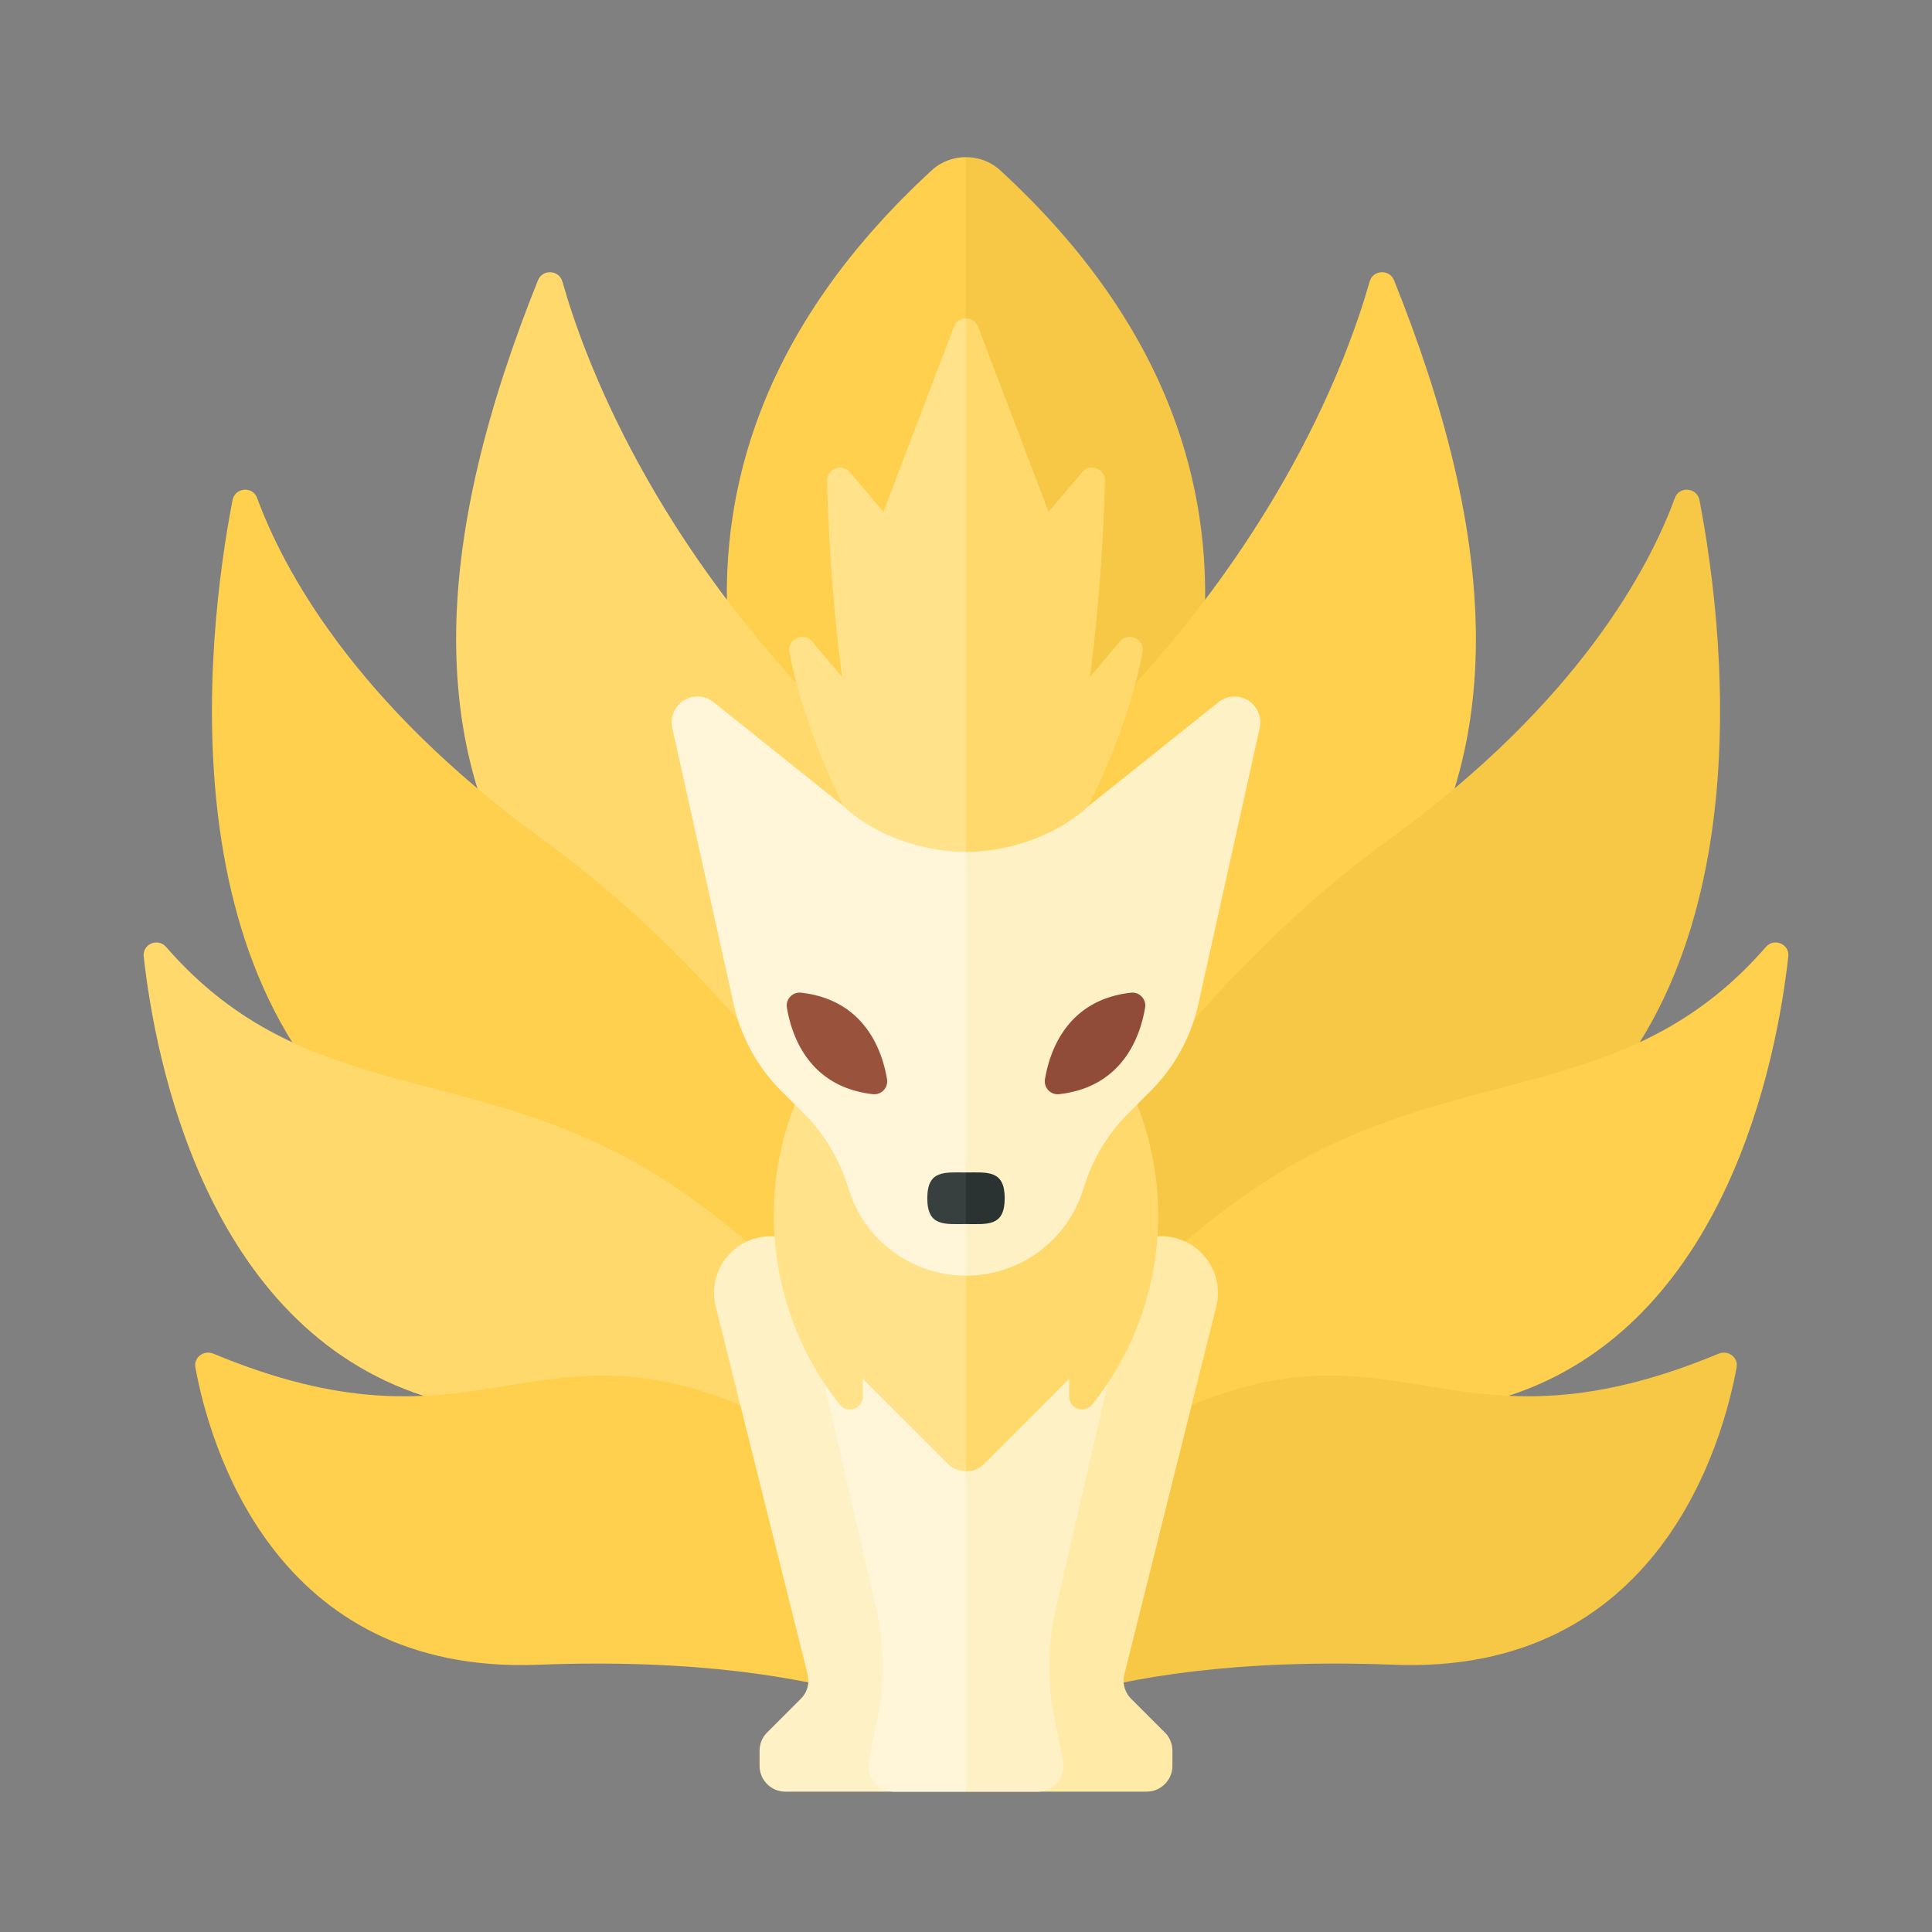 <svg xmlns="http://www.w3.org/2000/svg" width="100%" height="100%" viewBox="-2.72 -2.72 37.44 37.44"><rect x="-2.72" y="-2.72" width="37.44" height="37.44" fill="#808080" stroke="none"/><path fill="#FFD04D" d="M16 .326a.98.98 0 00-.665.256C6.031 9.143 16 19.001 16 19.001V.326z"/><path fill="#F7C845" d="M16.665.582A.98.98 0 0016 .326v18.675s9.969-9.858.665-18.419z"/><path fill="#FFD04D" d="M16 23.619s3.174-3.459 7.169-7.351c3.805-3.708 3.046-8.773 1.126-13.556-.089-.221-.408-.205-.473.024-.424 1.496-1.741 5.05-5.35 8.635C13.729 16.083 16 23.619 16 23.619z"/><path fill="#F7C845" d="M16 23.619s2.935-6.258 8.208-10.077c3.67-2.658 5.037-5.27 5.529-6.612.086-.235.43-.204.477.042.511 2.658 1.394 10.047-3.756 13.028-6.333 3.667-7.875 2.667-10.458 6v-2.381z"/><path fill="#FFD04D" d="M16 26s3.125-4.479 6.667-6.333c3.32-1.738 6.31-1.133 8.834-4.036.159-.183.461-.057.434.185-.224 2.013-1.208 7.153-5.435 8.518-5.292 1.708-9.083.208-10.5 3.666v-2z"/><path fill="#F7C845" d="M16 29s.417-2.917 4.5-4.542c3.976-1.582 5.068 1.141 10.084-.945.183-.076.385.069.35.264-.266 1.453-1.507 5.964-6.642 5.764C18.174 29.304 16 31 16 31v-2z"/><path fill="#FFD96C" d="M16 23.619s-3.174-3.459-7.169-7.351C5.026 12.56 5.786 7.495 7.705 2.712c.089-.221.408-.205.473.024.424 1.496 1.741 5.05 5.35 8.635C18.271 16.083 16 23.619 16 23.619z"/><path fill="#FFD04D" d="M16 23.619s-2.935-6.258-8.208-10.077c-3.67-2.658-5.037-5.27-5.529-6.612-.086-.235-.43-.204-.477.042C1.275 9.63.392 17.019 5.542 20c6.333 3.667 7.875 2.667 10.458 6v-2.381z"/><path fill="#FFD96C" d="M16 26s-3.125-4.479-6.667-6.333c-3.32-1.738-6.31-1.133-8.834-4.036-.159-.183-.461-.057-.434.185.224 2.013 1.208 7.153 5.435 8.518 5.292 1.708 9.083.208 10.5 3.666v-2z"/><path fill="#FFD04D" d="M16 29s-.417-2.917-4.5-4.542c-3.976-1.582-5.068 1.142-10.084-.945-.183-.076-.385.069-.35.264.266 1.453 1.507 5.964 6.642 5.764C13.826 29.304 16 31 16 31v-2z"/><path fill="#FFEAA7" d="M16 23l3.292-1.646a1.098 1.098 0 011.557 1.25l-1.78 7.122a.498.498 0 00.132.475l.653.653a.5.5 0 01.146.353v.293a.5.5 0 01-.5.5H16v-9z"/><path fill="#FEF1C6" d="M16 23l-3.292-1.646a1.098 1.098 0 00-1.557 1.25l1.78 7.122a.498.498 0 01-.132.475l-.653.653a.5.5 0 00-.146.353v.293a.5.5 0 00.5.5H16v-9zm3 0l-1.258 5.451a4.996 4.996 0 00-.031 2.105l.169.846a.5.5 0 01-.49.598H16v-9h3z"/><path fill="#FFF5D8" d="M13 23l1.258 5.451c.16.691.17 1.409.031 2.105l-.169.846a.5.5 0 00.49.598H16v-9h-3z"/><path fill="#FFE28A" d="M16 18h-3l-.103.205a5.888 5.888 0 00.653 6.291c.149.187.45.087.45-.152V24l1.646 1.646a.498.498 0 00.354.146V18z"/><path fill="#FFD96C" d="M19 18h-3v7.793a.502.502 0 00.354-.146L18 24v.344c0 .239.301.34.45.152a5.886 5.886 0 00.653-6.291L19 18z"/><path fill="#FEF1C6" d="M18.374 12.901A5.305 5.305 0 0016 12.34V22h.003a2.374 2.374 0 002.252-1.623l.06-.18c.168-.505.452-.964.828-1.34l.436-.436a3.433 3.433 0 00.923-1.681l1.19-5.354a.5.5 0 00-.8-.499l-2.518 2.014z"/><path fill="#FFF5D8" d="M13.626 12.901l-2.518-2.014a.5.5 0 00-.8.499l1.19 5.354c.141.636.461 1.219.922 1.68l.436.436c.376.376.66.835.828 1.34l.06.18A2.376 2.376 0 0015.997 22H16v-9.659c-.813 0-1.626.186-2.374.56z"/><path fill="#2B3332" d="M16.75 20.501c0-.552-.336-.5-.75-.5v1c.414 0 .75.053.75-.5z"/><path fill="#373F3F" d="M16 20.001c-.414 0-.75-.052-.75.5s.336.5.75.5v-1z"/><path fill="#99533D" d="M14.47 18.197c-.085-.52-.411-1.539-1.668-1.68a.25.25 0 00-.273.287c.085.52.411 1.539 1.668 1.68a.25.25 0 00.273-.287z"/><path fill="#914C39" d="M17.53 18.197c.085-.52.411-1.539 1.668-1.68a.25.25 0 01.273.287c-.085.52-.411 1.539-1.668 1.68a.25.25 0 01-.273-.287z"/><path fill="#FFE28A" d="M16 3.452a.247.247 0 00-.234.161L14.4 7.2l-.651-.769c-.152-.179-.446-.069-.441.166.048 2.095.292 3.803.292 3.803l-.582-.688c-.166-.196-.483-.045-.438.208.258 1.44 1.046 2.981 1.046 2.981.621.587 1.577.888 2.374.888V3.452z"/><path fill="#FFD96C" d="M18.982 9.712l-.582.688s.244-1.708.292-3.803c.005-.235-.289-.345-.441-.166L17.6 7.2l-1.366-3.587A.247.247 0 0016 3.452v10.337c.796 0 1.752-.302 2.373-.889 0 0 .789-1.541 1.047-2.981.045-.252-.272-.403-.438-.207z"/></svg>